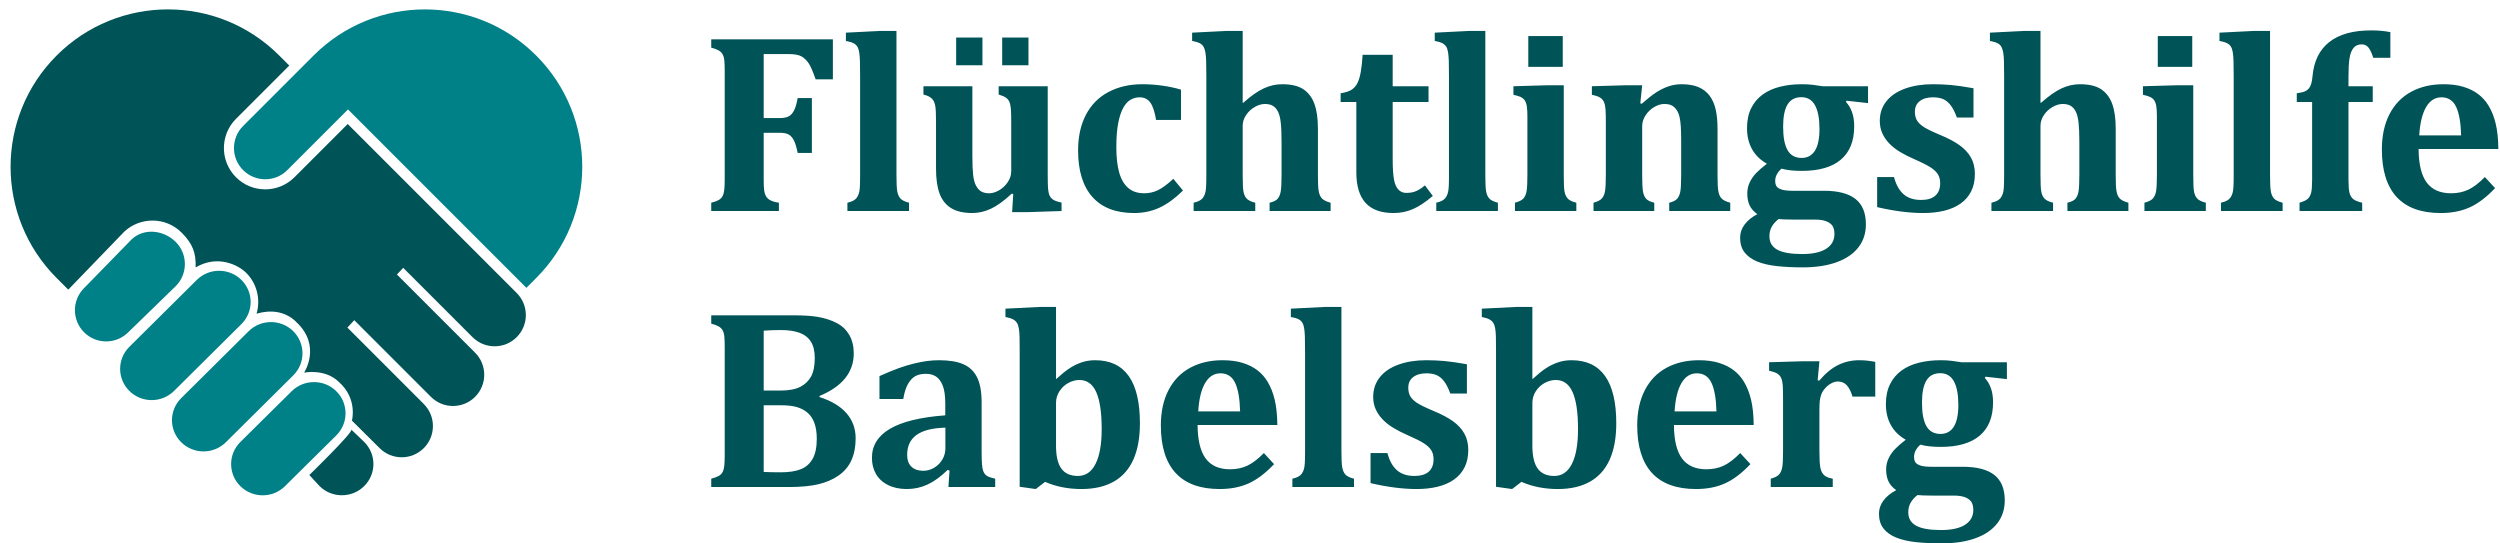 <?xml version="1.0" encoding="utf-8"?>
<svg viewBox="0 0 230 50" version="1.1" xmlns="http://www.w3.org/2000/svg">
  <title>Group</title>
  <desc>Created with Sketch.</desc>
  <g id="Page-1" stroke="none" stroke-width="1" fill="none" fill-rule="evenodd">
    <g id="Group">
      <g id="Group-11" transform="translate(11, 24)">
        <path d="M21.325,15.528 C21.46,15.815 17.457,19.701 17.457,19.701 L18.399,20.722 C19.533,21.843 21.371,21.843 22.504,20.722 C23.638,19.6 23.638,17.781 22.504,16.658 L21.325,15.528 Z" id="Fill-3" fill="#005357"/>
        <path d="M15.834,11.993 C16.967,10.871 18.806,10.871 19.94,11.993 C21.073,13.115 21.073,14.934 19.94,16.056 L15.219,20.727 C14.085,21.849 12.247,21.849 11.113,20.727 C9.98,19.605 9.98,17.786 11.113,16.664 L15.834,11.993 Z" id="Fill-5" fill="#008087"/>
        <path d="M9.778,16.688 C8.644,17.81 6.806,17.81 5.673,16.688 C4.539,15.566 4.539,13.747 5.673,12.625 L11.874,6.473 C13.007,5.351 14.846,5.351 15.979,6.473 C17.113,7.595 17.113,9.414 15.979,10.536 L9.778,16.688 Z" id="Fill-7" fill="#008087"/>
        <path d="M5.009,11.968 C3.875,13.09 2.037,13.09 0.903,11.968 C-0.231,10.846 -0.231,9.027 0.903,7.905 L7.104,1.753 C8.238,0.631 10.076,0.631 11.21,1.753 C12.344,2.875 12.343,4.694 11.21,5.816 L5.009,11.968 Z" id="Fill-9" fill="#008087"/>
      </g>
      <g id="Group-22">
        <path d="M11.798,30.569 C10.676,31.691 8.857,31.691 7.735,30.569 C6.612,29.447 6.613,27.628 7.735,26.506 L12.064,22.069 C13.187,20.947 15.045,21.139 16.167,22.261 C17.29,23.383 17.289,25.201 16.167,26.324 L11.798,30.569 Z" id="Fill-12" fill="#008087"/>
        <path d="M49.327,25.58 C54.981,19.926 54.981,10.76 49.326,5.106 C43.673,-0.548 34.506,-0.548 28.851,5.106 L22.368,11.589 C21.246,12.712 21.246,14.531 22.368,15.652 C23.49,16.774 25.309,16.774 26.431,15.652 L32.015,10.068 L48.427,26.48 L49.327,25.58 Z" id="Fill-14" fill="#008087"/>
        <path d="M47.536,26.955 L31.99,11.407 L27.088,16.309 C25.605,17.791 23.194,17.791 21.712,16.309 C20.229,14.827 20.229,12.415 21.712,10.933 L26.614,6.031 L25.688,5.106 C20.034,-0.548 10.868,-0.548 5.214,5.105 C-0.44,10.76 -0.44,19.926 5.214,25.58 L6.281,26.647 L11.443,21.303 C12.878,19.963 15.224,19.916 16.706,21.399 C17.722,22.415 18.046,23.265 17.998,24.604 C20.008,23.408 21.928,24.378 22.646,25.097 C23.663,26.113 23.982,27.567 23.604,28.858 C24.878,28.486 26.215,28.61 27.227,29.59 C27.226,29.591 27.223,29.591 27.221,29.593 C29.626,31.782 27.978,34.282 27.978,34.282 C27.978,34.282 29.913,33.887 31.176,35.141 C32.928,36.687 32.377,38.697 32.377,38.697 L34.925,41.228 C36.047,42.35 37.866,42.35 38.988,41.228 C40.11,40.106 40.11,38.287 38.988,37.166 L31.958,30.136 L32.592,29.457 L39.644,36.509 C40.767,37.63 42.586,37.63 43.708,36.509 C44.83,35.386 44.83,33.568 43.708,32.446 L36.517,25.255 L37.094,24.638 L43.473,31.018 C44.595,32.139 46.414,32.139 47.536,31.018 C48.658,29.896 48.658,28.077 47.536,26.955" id="Fill-16" fill="#005357"/>
        <path d="M177.726,45.593 L179.716,45.593 C180.21,45.593 180.592,45.655 180.861,45.778 C181.132,45.901 181.313,46.056 181.406,46.241 C181.499,46.426 181.544,46.65 181.544,46.912 C181.544,47.498 181.292,47.954 180.787,48.278 C180.281,48.602 179.543,48.764 178.571,48.764 C177.529,48.764 176.767,48.631 176.285,48.364 C175.803,48.098 175.562,47.688 175.562,47.132 C175.562,46.8 175.633,46.507 175.776,46.253 C175.919,45.998 176.129,45.762 176.407,45.546 C176.723,45.577 177.162,45.593 177.726,45.593 L177.726,45.593 Z M177.234,34.998 C177.507,34.556 177.93,34.334 178.501,34.334 C179.064,34.334 179.483,34.583 179.757,35.079 C180.03,35.577 180.168,36.301 180.168,37.249 C180.168,38.152 180.027,38.823 179.745,39.263 C179.463,39.703 179.056,39.922 178.524,39.922 C177.938,39.922 177.507,39.685 177.234,39.211 C176.96,38.736 176.823,38.014 176.823,37.041 C176.823,36.123 176.96,35.442 177.234,34.998 L177.234,34.998 Z M184.634,33.327 L180.457,33.327 C180.171,33.28 179.878,33.238 179.577,33.199 C179.277,33.161 178.93,33.141 178.536,33.141 C177.826,33.141 177.165,33.216 176.552,33.367 C175.938,33.517 175.406,33.755 174.954,34.079 C174.503,34.403 174.148,34.821 173.89,35.334 C173.631,35.847 173.502,36.462 173.502,37.18 C173.502,37.921 173.656,38.567 173.965,39.118 C174.273,39.67 174.728,40.115 175.33,40.455 C174.929,40.763 174.603,41.047 174.353,41.306 C174.102,41.564 173.901,41.852 173.751,42.168 C173.6,42.484 173.525,42.823 173.525,43.186 C173.525,43.625 173.598,43.996 173.745,44.297 C173.891,44.598 174.127,44.864 174.451,45.095 C173.949,45.358 173.56,45.674 173.282,46.044 C173.005,46.414 172.866,46.82 172.866,47.26 C172.866,47.807 173.002,48.258 173.276,48.613 C173.55,48.969 173.938,49.248 174.439,49.452 C174.941,49.656 175.546,49.797 176.256,49.875 C176.966,49.951 177.757,49.99 178.629,49.99 C179.824,49.99 180.858,49.834 181.729,49.522 C182.602,49.209 183.271,48.755 183.737,48.162 C184.204,47.568 184.438,46.858 184.438,46.033 C184.438,44.976 184.117,44.197 183.477,43.695 C182.837,43.194 181.872,42.943 180.584,42.943 L177.714,42.943 C177.29,42.943 176.962,42.91 176.731,42.845 C176.499,42.779 176.335,42.685 176.239,42.561 C176.142,42.438 176.094,42.26 176.094,42.028 C176.094,41.627 176.287,41.253 176.673,40.906 C177.159,41.045 177.784,41.115 178.547,41.115 C180.129,41.115 181.326,40.767 182.14,40.073 C182.954,39.379 183.361,38.36 183.361,37.018 C183.361,36.494 183.29,36.044 183.147,35.67 C183.005,35.296 182.825,35.001 182.609,34.785 L182.656,34.657 L184.634,34.877 L184.634,33.327 Z M167.386,33.234 L165.928,33.234 L162.757,33.327 L162.757,34.113 C163.127,34.191 163.388,34.281 163.538,34.385 C163.689,34.489 163.801,34.625 163.874,34.791 C163.947,34.957 163.993,35.176 164.013,35.45 C164.032,35.724 164.041,36.146 164.041,36.717 L164.041,41.473 C164.041,42.206 164.017,42.712 163.966,42.989 C163.916,43.267 163.819,43.487 163.677,43.648 C163.534,43.811 163.278,43.942 162.908,44.042 L162.908,44.806 L168.613,44.806 L168.613,44.042 C168.227,43.973 167.953,43.856 167.791,43.689 C167.629,43.524 167.521,43.294 167.467,43.001 C167.413,42.707 167.386,42.195 167.386,41.462 L167.386,37.77 C167.386,37.369 167.398,37.068 167.421,36.868 C167.444,36.667 167.492,36.468 167.565,36.272 C167.639,36.075 167.762,35.882 167.936,35.693 C168.109,35.504 168.298,35.358 168.503,35.253 C168.707,35.149 168.894,35.097 169.064,35.097 C169.419,35.097 169.702,35.216 169.914,35.455 C170.127,35.695 170.298,36.038 170.429,36.486 L172.524,36.486 L172.524,33.292 C172.008,33.192 171.513,33.141 171.042,33.141 C170.349,33.141 169.704,33.288 169.11,33.581 C168.516,33.874 167.937,34.352 167.375,35.016 L167.224,34.981 L167.386,33.234 Z M154.061,37.851 C154.13,36.717 154.34,35.85 154.692,35.247 C155.043,34.646 155.515,34.345 156.109,34.345 C156.726,34.345 157.173,34.634 157.451,35.213 C157.729,35.791 157.884,36.671 157.914,37.851 L154.061,37.851 Z M160.101,41.681 C159.553,42.237 159.044,42.625 158.574,42.845 C158.103,43.064 157.574,43.174 156.988,43.174 C155.986,43.174 155.239,42.845 154.749,42.185 C154.259,41.525 154.01,40.498 154.003,39.101 L161.339,39.101 C161.332,38.19 161.25,37.415 161.097,36.775 C160.95,36.15 160.73,35.595 160.436,35.109 C160.19,34.7 159.877,34.351 159.499,34.061 C159.121,33.772 158.668,33.546 158.14,33.384 C157.611,33.222 156.996,33.141 156.294,33.141 C155.16,33.141 154.165,33.375 153.308,33.841 C152.452,34.308 151.791,34.994 151.324,35.901 C150.857,36.808 150.624,37.886 150.624,39.136 C150.624,41.072 151.077,42.532 151.983,43.515 C152.89,44.499 154.242,44.991 156.04,44.991 C157.042,44.991 157.929,44.817 158.701,44.47 C159.472,44.123 160.251,43.533 161.039,42.7 L160.101,41.681 Z M140.978,37.064 C140.978,36.671 141.086,36.311 141.302,35.983 C141.518,35.655 141.792,35.402 142.124,35.225 C142.455,35.047 142.791,34.959 143.13,34.959 C143.833,34.959 144.35,35.333 144.681,36.08 C145.013,36.829 145.178,37.963 145.178,39.483 C145.178,40.864 144.992,41.927 144.618,42.671 C144.244,43.416 143.701,43.788 142.992,43.788 C142.305,43.788 141.797,43.562 141.47,43.111 C141.142,42.66 140.978,41.959 140.978,41.011 L140.978,37.064 Z M137.634,44.783 L139.115,44.991 L139.971,44.331 C140.982,44.771 142.096,44.991 143.316,44.991 C144.488,44.991 145.476,44.765 146.278,44.314 C147.08,43.863 147.684,43.188 148.089,42.289 C148.494,41.391 148.697,40.273 148.697,38.939 C148.697,37.01 148.353,35.562 147.667,34.593 C146.98,33.626 145.95,33.141 144.577,33.141 C144.13,33.141 143.709,33.209 143.316,33.344 C142.922,33.479 142.552,33.662 142.205,33.894 C141.857,34.125 141.453,34.453 140.99,34.877 L140.978,34.866 L140.978,28.235 L139.555,28.235 L136.326,28.397 L136.326,29.161 C136.65,29.23 136.883,29.303 137.026,29.38 C137.169,29.457 137.283,29.558 137.368,29.682 C137.452,29.805 137.514,29.974 137.553,30.19 C137.591,30.407 137.614,30.661 137.622,30.954 C137.63,31.248 137.634,31.672 137.634,32.227 L137.634,44.783 Z M126.09,41.681 L126.09,44.447 C127.649,44.81 129.065,44.991 130.337,44.991 C131.04,44.991 131.682,44.92 132.265,44.777 C132.847,44.634 133.346,44.417 133.763,44.123 C134.18,43.83 134.504,43.458 134.735,43.006 C134.966,42.555 135.082,42.017 135.082,41.392 C135.082,40.821 134.962,40.322 134.723,39.894 C134.484,39.465 134.137,39.087 133.682,38.76 C133.226,38.432 132.636,38.117 131.911,37.817 C131.116,37.485 130.58,37.22 130.302,37.024 C130.024,36.827 129.832,36.624 129.724,36.416 C129.616,36.208 129.562,35.957 129.562,35.664 C129.562,35.247 129.712,34.924 130.013,34.692 C130.315,34.461 130.719,34.345 131.229,34.345 C131.583,34.345 131.888,34.397 132.143,34.501 C132.398,34.605 132.63,34.792 132.843,35.062 C133.055,35.333 133.249,35.714 133.427,36.208 L134.955,36.208 L134.955,33.512 C134.098,33.357 133.4,33.258 132.86,33.211 C132.32,33.165 131.769,33.141 131.205,33.141 C130.249,33.141 129.398,33.276 128.654,33.546 C127.909,33.816 127.336,34.206 126.936,34.715 C126.534,35.225 126.333,35.826 126.333,36.52 C126.333,36.945 126.414,37.331 126.576,37.677 C126.738,38.025 126.958,38.339 127.236,38.621 C127.514,38.903 127.839,39.155 128.214,39.379 C128.588,39.603 128.987,39.807 129.412,39.992 C130.167,40.323 130.702,40.592 131.014,40.796 C131.327,41.001 131.55,41.215 131.686,41.439 C131.821,41.662 131.888,41.932 131.888,42.249 C131.888,42.75 131.739,43.132 131.443,43.395 C131.146,43.657 130.708,43.788 130.129,43.788 C129.458,43.788 128.921,43.613 128.521,43.261 C128.119,42.91 127.827,42.384 127.642,41.681 L126.09,41.681 Z M123.411,28.235 L121.965,28.235 L118.759,28.397 L118.759,29.161 C119.083,29.222 119.319,29.292 119.465,29.369 C119.612,29.446 119.726,29.548 119.807,29.676 C119.887,29.803 119.945,29.973 119.98,30.185 C120.015,30.397 120.038,30.659 120.049,30.972 C120.061,31.284 120.067,31.772 120.067,32.435 L120.067,41.462 C120.067,41.955 120.059,42.336 120.044,42.601 C120.028,42.868 119.993,43.076 119.94,43.227 C119.886,43.377 119.822,43.501 119.748,43.597 C119.675,43.693 119.573,43.778 119.442,43.852 C119.311,43.925 119.129,43.988 118.898,44.042 L118.898,44.806 L124.569,44.806 L124.569,44.042 C124.175,43.942 123.907,43.809 123.764,43.643 C123.621,43.477 123.527,43.255 123.481,42.978 C123.434,42.7 123.411,42.195 123.411,41.462 L123.411,28.235 Z M110.236,37.851 C110.306,36.717 110.516,35.85 110.867,35.247 C111.218,34.646 111.69,34.345 112.285,34.345 C112.902,34.345 113.349,34.634 113.627,35.213 C113.905,35.791 114.059,36.671 114.09,37.851 L110.236,37.851 Z M116.277,41.681 C115.729,42.237 115.22,42.625 114.749,42.845 C114.279,43.064 113.75,43.174 113.164,43.174 C112.161,43.174 111.414,42.845 110.925,42.185 C110.435,41.525 110.186,40.498 110.178,39.101 L117.515,39.101 C117.507,38.19 117.426,37.415 117.272,36.775 C117.125,36.15 116.906,35.595 116.612,35.109 C116.366,34.7 116.053,34.351 115.675,34.061 C115.297,33.772 114.844,33.546 114.315,33.384 C113.787,33.222 113.171,33.141 112.47,33.141 C111.336,33.141 110.34,33.375 109.484,33.841 C108.627,34.308 107.966,34.994 107.499,35.901 C107.032,36.808 106.799,37.886 106.799,39.136 C106.799,41.072 107.253,42.532 108.159,43.515 C109.065,44.499 110.417,44.991 112.215,44.991 C113.218,44.991 114.105,44.817 114.877,44.47 C115.648,44.123 116.427,43.533 117.214,42.7 L116.277,41.681 Z M97.154,37.064 C97.154,36.671 97.262,36.311 97.478,35.983 C97.694,35.655 97.968,35.402 98.299,35.225 C98.631,35.047 98.967,34.959 99.306,34.959 C100.008,34.959 100.525,35.333 100.857,36.08 C101.188,36.829 101.355,37.963 101.355,39.483 C101.355,40.864 101.168,41.927 100.793,42.671 C100.419,43.416 99.877,43.788 99.167,43.788 C98.481,43.788 97.973,43.562 97.646,43.111 C97.317,42.66 97.154,41.959 97.154,41.011 L97.154,37.064 Z M93.81,44.783 L95.291,44.991 L96.147,44.331 C97.158,44.771 98.272,44.991 99.492,44.991 C100.664,44.991 101.651,44.765 102.454,44.314 C103.256,43.863 103.86,43.188 104.265,42.289 C104.67,41.391 104.872,40.273 104.872,38.939 C104.872,37.01 104.529,35.562 103.842,34.593 C103.155,33.626 102.126,33.141 100.753,33.141 C100.305,33.141 99.885,33.209 99.492,33.344 C99.098,33.479 98.727,33.662 98.381,33.894 C98.033,34.125 97.628,34.453 97.165,34.877 L97.154,34.866 L97.154,28.235 L95.73,28.235 L92.502,28.397 L92.502,29.161 C92.826,29.23 93.059,29.303 93.202,29.38 C93.345,29.457 93.458,29.558 93.543,29.682 C93.628,29.805 93.69,29.974 93.728,30.19 C93.767,30.407 93.79,30.661 93.798,30.954 C93.806,31.248 93.81,31.672 93.81,32.227 L93.81,44.783 Z M86.976,41.265 C86.976,41.62 86.883,41.955 86.698,42.272 C86.513,42.588 86.262,42.84 85.946,43.029 C85.63,43.219 85.294,43.313 84.939,43.313 C84.476,43.313 84.114,43.188 83.852,42.937 C83.589,42.687 83.458,42.322 83.458,41.843 C83.458,41.041 83.745,40.432 84.32,40.015 C84.895,39.599 85.78,39.375 86.976,39.344 L86.976,41.265 Z M87.254,44.806 L91.558,44.806 L91.558,44.042 C91.25,43.965 91.039,43.901 90.928,43.852 C90.816,43.801 90.721,43.735 90.644,43.654 C90.567,43.574 90.503,43.465 90.453,43.33 C90.403,43.196 90.366,42.989 90.343,42.712 C90.32,42.434 90.309,42.04 90.309,41.531 L90.309,37.018 C90.309,36.038 90.17,35.27 89.892,34.715 C89.614,34.16 89.196,33.759 88.636,33.512 C88.077,33.265 87.33,33.141 86.397,33.141 C86.035,33.141 85.672,33.165 85.31,33.211 C84.947,33.258 84.536,33.336 84.077,33.448 C83.618,33.56 83.153,33.701 82.683,33.871 C82.212,34.04 81.622,34.283 80.912,34.6 L80.912,36.706 L83.1,36.706 C83.199,36.096 83.354,35.62 83.562,35.277 C83.771,34.934 84.004,34.7 84.262,34.576 C84.521,34.453 84.827,34.391 85.182,34.391 C85.537,34.391 85.842,34.47 86.096,34.628 C86.351,34.786 86.559,35.06 86.721,35.45 C86.883,35.84 86.965,36.393 86.965,37.111 L86.965,38.21 C84.696,38.38 83.005,38.79 81.89,39.442 C80.775,40.094 80.218,40.987 80.218,42.121 C80.218,42.685 80.343,43.182 80.594,43.614 C80.845,44.046 81.215,44.383 81.705,44.627 C82.195,44.87 82.771,44.991 83.435,44.991 C84.106,44.991 84.741,44.852 85.338,44.575 C85.936,44.297 86.552,43.849 87.184,43.232 L87.358,43.29 L87.254,44.806 Z M70.26,37.284 L71.869,37.284 C72.447,37.284 72.929,37.34 73.315,37.452 C73.701,37.564 74.032,37.741 74.31,37.984 C74.588,38.227 74.796,38.547 74.935,38.945 C75.074,39.342 75.143,39.819 75.143,40.374 C75.143,41.161 75.012,41.78 74.75,42.231 C74.488,42.683 74.119,42.999 73.645,43.18 C73.17,43.362 72.567,43.452 71.834,43.452 C71.239,43.452 70.715,43.44 70.26,43.418 L70.26,37.284 Z M70.26,35.931 L70.26,30.422 C70.769,30.384 71.294,30.364 71.834,30.364 C72.513,30.364 73.079,30.445 73.535,30.607 C73.99,30.769 74.341,31.037 74.588,31.411 C74.835,31.786 74.958,32.293 74.958,32.933 C74.958,33.659 74.844,34.227 74.617,34.64 C74.389,35.053 74.056,35.371 73.616,35.595 C73.176,35.818 72.57,35.931 71.799,35.931 L70.26,35.931 Z M75.398,36.428 C77.496,35.556 78.545,34.249 78.545,32.505 C78.545,31.857 78.41,31.298 78.141,30.827 C77.87,30.357 77.496,29.994 77.018,29.739 C76.486,29.454 75.857,29.253 75.132,29.137 C74.584,29.053 73.878,29.01 73.014,29.01 L65.434,29.01 L65.434,29.774 C65.727,29.851 65.957,29.938 66.123,30.034 C66.289,30.131 66.412,30.256 66.493,30.41 C66.574,30.565 66.624,30.765 66.643,31.012 C66.663,31.259 66.673,31.563 66.673,31.927 L66.673,41.902 C66.673,42.272 66.661,42.578 66.638,42.821 C66.615,43.064 66.562,43.265 66.481,43.423 C66.401,43.581 66.277,43.704 66.111,43.793 C65.945,43.882 65.72,43.965 65.434,44.042 L65.434,44.806 L72.562,44.806 C73.666,44.806 74.574,44.721 75.288,44.551 C76.001,44.382 76.623,44.114 77.151,43.747 C77.679,43.381 78.073,42.912 78.331,42.341 C78.59,41.77 78.719,41.099 78.719,40.327 C78.719,39.425 78.435,38.652 77.869,38.007 C77.301,37.364 76.478,36.872 75.398,36.531 L75.398,36.428 Z" id="Fill-18" fill="#005357"/>
        <path d="M222.569,12.459 C222.638,11.325 222.849,10.457 223.2,9.855 C223.551,9.253 224.023,8.953 224.617,8.953 C225.234,8.953 225.682,9.242 225.959,9.821 C226.237,10.399 226.392,11.279 226.423,12.459 L222.569,12.459 Z M228.609,16.289 C228.062,16.845 227.553,17.233 227.082,17.452 C226.611,17.672 226.083,17.782 225.497,17.782 C224.494,17.782 223.747,17.452 223.258,16.793 C222.767,16.133 222.519,15.105 222.511,13.709 L229.848,13.709 C229.84,12.798 229.759,12.023 229.605,11.383 C229.458,10.758 229.239,10.202 228.945,9.717 C228.698,9.308 228.386,8.959 228.008,8.669 C227.63,8.38 227.177,8.154 226.648,7.992 C226.12,7.83 225.504,7.749 224.803,7.749 C223.668,7.749 222.673,7.983 221.817,8.45 C220.961,8.916 220.299,9.603 219.832,10.509 C219.365,11.416 219.132,12.494 219.132,13.743 C219.132,15.68 219.586,17.14 220.491,18.124 C221.398,19.107 222.75,19.599 224.548,19.599 C225.551,19.599 226.438,19.425 227.21,19.078 C227.981,18.731 228.76,18.141 229.547,17.308 L228.609,16.289 Z M211.558,19.414 L217.321,19.414 L217.321,18.65 C216.92,18.558 216.64,18.442 216.482,18.303 C216.324,18.164 216.213,17.975 216.152,17.736 C216.09,17.497 216.06,17.088 216.06,16.509 L216.06,9.381 L218.293,9.381 L218.293,7.934 L216.06,7.934 L216.06,7.055 C216.06,6.322 216.092,5.753 216.158,5.348 C216.223,4.943 216.345,4.63 216.523,4.411 C216.7,4.191 216.954,4.081 217.286,4.081 C217.54,4.081 217.747,4.181 217.905,4.382 C218.063,4.583 218.208,4.895 218.339,5.319 L219.913,5.319 L219.913,2.958 C219.396,2.85 218.806,2.796 218.143,2.796 C216.484,2.796 215.201,3.153 214.295,3.867 C213.388,4.58 212.873,5.632 212.75,7.02 C212.727,7.298 212.688,7.525 212.634,7.703 C212.58,7.88 212.507,8.025 212.414,8.137 C212.321,8.249 212.204,8.337 212.061,8.403 C211.918,8.469 211.666,8.529 211.303,8.582 L211.303,9.381 L212.715,9.381 L212.715,16.509 C212.715,17.096 212.684,17.507 212.623,17.742 C212.56,17.977 212.459,18.16 212.316,18.291 C212.173,18.422 211.92,18.542 211.558,18.65 L211.558,19.414 Z M208.844,2.843 L207.397,2.843 L204.192,3.005 L204.192,3.768 C204.516,3.83 204.751,3.9 204.898,3.977 C205.045,4.054 205.158,4.156 205.239,4.283 C205.32,4.411 205.378,4.58 205.413,4.792 C205.448,5.005 205.471,5.267 205.482,5.579 C205.494,5.892 205.5,6.38 205.5,7.043 L205.5,16.07 C205.5,16.563 205.492,16.943 205.476,17.209 C205.461,17.475 205.426,17.684 205.373,17.834 C205.318,17.985 205.254,18.108 205.181,18.204 C205.108,18.301 205.006,18.386 204.875,18.459 C204.744,18.533 204.562,18.597 204.331,18.65 L204.331,19.414 L210.001,19.414 L210.001,18.65 C209.608,18.55 209.34,18.417 209.197,18.251 C209.055,18.085 208.96,17.863 208.914,17.586 C208.867,17.308 208.844,16.802 208.844,16.07 L208.844,2.843 Z M197.289,19.414 L202.936,19.414 L202.936,18.65 C202.72,18.597 202.546,18.534 202.416,18.465 C202.284,18.395 202.184,18.319 202.115,18.233 C202.045,18.148 201.989,18.056 201.947,17.956 C201.904,17.855 201.872,17.742 201.849,17.614 C201.825,17.487 201.808,17.306 201.797,17.071 C201.785,16.835 201.78,16.501 201.78,16.07 L201.78,7.842 L200.333,7.842 L197.15,7.934 L197.15,8.721 C197.412,8.775 197.627,8.839 197.793,8.912 C197.958,8.985 198.089,9.091 198.186,9.23 C198.283,9.369 198.348,9.555 198.383,9.786 C198.417,10.018 198.435,10.322 198.435,10.7 L198.435,16.081 C198.435,16.814 198.41,17.319 198.359,17.597 C198.309,17.875 198.213,18.094 198.071,18.256 C197.928,18.419 197.667,18.55 197.289,18.65 L197.289,19.414 Z M198.516,6.152 L201.687,6.152 L201.687,3.317 L198.516,3.317 L198.516,6.152 Z M187.725,9.45 L187.725,2.843 L186.278,2.843 L183.073,3.005 L183.073,3.768 C183.397,3.83 183.632,3.9 183.778,3.977 C183.925,4.054 184.037,4.156 184.114,4.283 C184.191,4.411 184.249,4.58 184.288,4.792 C184.327,5.005 184.351,5.267 184.363,5.579 C184.374,5.892 184.38,6.38 184.38,7.043 L184.38,16.07 C184.38,16.563 184.372,16.943 184.357,17.209 C184.341,17.475 184.307,17.684 184.253,17.834 C184.199,17.985 184.135,18.108 184.062,18.204 C183.989,18.301 183.887,18.386 183.755,18.459 C183.624,18.533 183.443,18.597 183.212,18.65 L183.212,19.414 L188.882,19.414 L188.882,18.65 C188.666,18.597 188.492,18.534 188.361,18.465 C188.23,18.395 188.13,18.319 188.06,18.233 C187.991,18.148 187.935,18.056 187.892,17.956 C187.85,17.855 187.817,17.742 187.795,17.614 C187.771,17.487 187.753,17.306 187.742,17.071 C187.731,16.835 187.725,16.501 187.725,16.07 L187.725,11.58 C187.725,11.225 187.831,10.891 188.043,10.579 C188.255,10.266 188.521,10.019 188.841,9.838 C189.162,9.657 189.468,9.566 189.762,9.566 C190.07,9.566 190.319,9.624 190.508,9.739 C190.697,9.855 190.851,10.031 190.971,10.266 C191.09,10.501 191.175,10.833 191.226,11.261 C191.275,11.689 191.3,12.289 191.3,13.061 L191.3,16.081 C191.3,16.814 191.275,17.323 191.226,17.609 C191.175,17.894 191.083,18.118 190.948,18.28 C190.812,18.442 190.564,18.565 190.201,18.65 L190.201,19.414 L195.813,19.414 L195.813,18.65 C195.605,18.597 195.428,18.531 195.281,18.453 C195.134,18.376 195.021,18.282 194.939,18.17 C194.859,18.058 194.795,17.913 194.749,17.736 C194.703,17.558 194.674,17.322 194.662,17.024 C194.651,16.727 194.645,16.409 194.645,16.07 L194.645,11.845 C194.645,10.912 194.539,10.152 194.326,9.566 C194.114,8.98 193.777,8.53 193.314,8.218 C192.851,7.905 192.196,7.749 191.347,7.749 C190.768,7.749 190.203,7.879 189.651,8.137 C189.1,8.395 188.473,8.837 187.771,9.462 L187.725,9.45 Z M172.698,16.289 L172.698,19.055 C174.256,19.418 175.672,19.599 176.945,19.599 C177.647,19.599 178.289,19.528 178.872,19.385 C179.454,19.242 179.954,19.024 180.37,18.731 C180.787,18.438 181.111,18.066 181.342,17.614 C181.574,17.163 181.689,16.625 181.689,16 C181.689,15.429 181.57,14.93 181.331,14.501 C181.092,14.073 180.745,13.696 180.289,13.367 C179.834,13.04 179.244,12.725 178.519,12.424 C177.724,12.093 177.188,11.828 176.91,11.632 C176.632,11.435 176.44,11.232 176.331,11.024 C176.223,10.816 176.169,10.565 176.169,10.272 C176.169,9.855 176.32,9.531 176.621,9.3 C176.922,9.068 177.327,8.953 177.836,8.953 C178.191,8.953 178.496,9.005 178.751,9.109 C179.005,9.213 179.238,9.4 179.45,9.67 C179.662,9.94 179.857,10.322 180.035,10.816 L181.562,10.816 L181.562,8.119 C180.706,7.965 180.008,7.865 179.467,7.819 C178.928,7.772 178.376,7.749 177.813,7.749 C176.857,7.749 176.006,7.884 175.261,8.154 C174.516,8.425 173.944,8.814 173.543,9.323 C173.141,9.832 172.941,10.434 172.941,11.128 C172.941,11.553 173.022,11.938 173.184,12.285 C173.346,12.633 173.566,12.947 173.843,13.229 C174.121,13.51 174.447,13.763 174.822,13.987 C175.196,14.21 175.595,14.415 176.019,14.6 C176.775,14.931 177.31,15.2 177.622,15.404 C177.934,15.609 178.158,15.823 178.294,16.047 C178.428,16.27 178.496,16.54 178.496,16.856 C178.496,17.358 178.347,17.74 178.05,18.002 C177.753,18.265 177.315,18.395 176.737,18.395 C176.065,18.395 175.529,18.22 175.128,17.869 C174.727,17.518 174.434,16.991 174.249,16.289 L172.698,16.289 Z M164.95,20.201 L166.941,20.201 C167.435,20.201 167.816,20.263 168.087,20.386 C168.356,20.509 168.538,20.664 168.63,20.849 C168.723,21.034 168.769,21.257 168.769,21.52 C168.769,22.106 168.516,22.561 168.011,22.886 C167.506,23.21 166.767,23.372 165.795,23.372 C164.753,23.372 163.992,23.238 163.51,22.972 C163.027,22.706 162.786,22.295 162.786,21.74 C162.786,21.408 162.858,21.115 163,20.86 C163.143,20.606 163.354,20.37 163.631,20.154 C163.948,20.185 164.387,20.201 164.95,20.201 L164.95,20.201 Z M164.458,9.606 C164.733,9.163 165.154,8.941 165.726,8.941 C166.289,8.941 166.707,9.19 166.981,9.687 C167.255,10.185 167.392,10.908 167.392,11.857 C167.392,12.76 167.251,13.431 166.97,13.871 C166.688,14.311 166.281,14.53 165.749,14.53 C165.163,14.53 164.733,14.293 164.458,13.819 C164.185,13.344 164.048,12.621 164.048,11.649 C164.048,10.731 164.185,10.05 164.458,9.606 L164.458,9.606 Z M171.859,7.934 L167.681,7.934 C167.396,7.888 167.103,7.846 166.802,7.807 C166.501,7.768 166.154,7.749 165.761,7.749 C165.051,7.749 164.389,7.824 163.776,7.975 C163.163,8.125 162.63,8.363 162.179,8.687 C161.728,9.01 161.372,9.429 161.114,9.942 C160.856,10.455 160.726,11.07 160.726,11.788 C160.726,12.528 160.881,13.175 161.189,13.726 C161.498,14.278 161.953,14.723 162.555,15.063 C162.154,15.371 161.828,15.655 161.577,15.913 C161.326,16.172 161.126,16.459 160.975,16.776 C160.825,17.092 160.75,17.431 160.75,17.794 C160.75,18.233 160.823,18.604 160.969,18.905 C161.116,19.206 161.352,19.472 161.676,19.703 C161.174,19.965 160.784,20.282 160.507,20.652 C160.229,21.022 160.09,21.427 160.09,21.867 C160.09,22.415 160.227,22.866 160.501,23.221 C160.775,23.576 161.163,23.856 161.664,24.06 C162.165,24.264 162.771,24.405 163.481,24.482 C164.19,24.559 164.981,24.598 165.853,24.598 C167.048,24.598 168.082,24.442 168.954,24.129 C169.826,23.817 170.495,23.364 170.962,22.77 C171.429,22.175 171.662,21.466 171.662,20.641 C171.662,19.584 171.342,18.805 170.701,18.303 C170.061,17.802 169.097,17.551 167.809,17.551 L164.939,17.551 C164.514,17.551 164.187,17.518 163.955,17.452 C163.724,17.387 163.56,17.292 163.463,17.169 C163.367,17.045 163.319,16.868 163.319,16.637 C163.319,16.236 163.511,15.862 163.898,15.514 C164.383,15.653 165.008,15.722 165.772,15.722 C167.353,15.722 168.551,15.375 169.365,14.681 C170.179,13.987 170.586,12.968 170.586,11.626 C170.586,11.101 170.514,10.652 170.372,10.278 C170.229,9.904 170.05,9.609 169.833,9.393 L169.88,9.265 L171.859,9.485 L171.859,7.934 Z M159.182,18.65 C158.973,18.597 158.796,18.531 158.649,18.453 C158.503,18.376 158.389,18.282 158.308,18.17 C158.227,18.058 158.163,17.913 158.117,17.736 C158.07,17.558 158.042,17.322 158.03,17.024 C158.018,16.727 158.013,16.409 158.013,16.07 L158.013,11.834 C158.013,11.171 157.957,10.588 157.845,10.087 C157.733,9.585 157.548,9.161 157.289,8.814 C157.031,8.467 156.694,8.203 156.277,8.021 C155.861,7.84 155.335,7.749 154.703,7.749 C154.263,7.749 153.845,7.821 153.447,7.963 C153.05,8.106 152.67,8.299 152.308,8.542 C151.945,8.785 151.525,9.119 151.046,9.543 L150.907,9.508 L151.081,7.842 L149.623,7.842 L146.452,7.934 L146.452,8.721 C146.823,8.798 147.083,8.889 147.233,8.993 C147.384,9.097 147.496,9.232 147.569,9.398 C147.642,9.564 147.688,9.784 147.708,10.058 C147.727,10.332 147.737,10.754 147.737,11.325 L147.737,16.081 C147.737,16.814 147.711,17.319 147.661,17.597 C147.611,17.875 147.515,18.094 147.373,18.256 C147.23,18.419 146.973,18.55 146.603,18.65 L146.603,19.414 L152.192,19.414 L152.192,18.65 C151.829,18.565 151.576,18.44 151.434,18.274 C151.291,18.108 151.197,17.882 151.15,17.597 C151.105,17.312 151.081,16.802 151.081,16.07 L151.081,11.614 C151.081,11.252 151.189,10.91 151.405,10.59 C151.621,10.27 151.887,10.019 152.204,9.838 C152.52,9.657 152.824,9.566 153.118,9.566 C153.334,9.566 153.511,9.589 153.65,9.636 C153.789,9.682 153.912,9.753 154.02,9.85 C154.129,9.946 154.227,10.069 154.315,10.22 C154.404,10.37 154.474,10.557 154.523,10.781 C154.574,11.005 154.611,11.292 154.634,11.643 C154.657,11.994 154.668,12.444 154.668,12.991 L154.668,16.081 C154.668,16.814 154.643,17.322 154.593,17.603 C154.543,17.885 154.448,18.108 154.31,18.274 C154.171,18.44 153.924,18.565 153.569,18.65 L153.569,19.414 L159.182,19.414 L159.182,18.65 Z M139.376,19.414 L145.023,19.414 L145.023,18.65 C144.807,18.597 144.633,18.534 144.502,18.465 C144.37,18.395 144.271,18.319 144.201,18.233 C144.132,18.148 144.076,18.056 144.034,17.956 C143.991,17.855 143.958,17.742 143.935,17.614 C143.912,17.487 143.895,17.306 143.883,17.071 C143.872,16.835 143.866,16.501 143.866,16.07 L143.866,7.842 L142.419,7.842 L139.237,7.934 L139.237,8.721 C139.499,8.775 139.713,8.839 139.879,8.912 C140.045,8.985 140.176,9.091 140.273,9.23 C140.369,9.369 140.435,9.555 140.469,9.786 C140.504,10.018 140.521,10.322 140.521,10.7 L140.521,16.081 C140.521,16.814 140.496,17.319 140.446,17.597 C140.396,17.875 140.299,18.094 140.157,18.256 C140.014,18.419 139.753,18.55 139.376,18.65 L139.376,19.414 Z M140.603,6.152 L143.773,6.152 L143.773,3.317 L140.603,3.317 L140.603,6.152 Z M136.65,2.843 L135.204,2.843 L131.998,3.005 L131.998,3.768 C132.322,3.83 132.557,3.9 132.704,3.977 C132.85,4.054 132.964,4.156 133.045,4.283 C133.127,4.411 133.184,4.58 133.219,4.792 C133.254,5.005 133.277,5.267 133.289,5.579 C133.3,5.892 133.306,6.38 133.306,7.043 L133.306,16.07 C133.306,16.563 133.298,16.943 133.283,17.209 C133.267,17.475 133.232,17.684 133.178,17.834 C133.124,17.985 133.061,18.108 132.988,18.204 C132.914,18.301 132.812,18.386 132.681,18.459 C132.55,18.533 132.368,18.597 132.137,18.65 L132.137,19.414 L137.807,19.414 L137.807,18.65 C137.414,18.55 137.146,18.417 137.003,18.251 C136.86,18.085 136.766,17.863 136.72,17.586 C136.673,17.308 136.65,16.802 136.65,16.07 L136.65,2.843 Z M131.09,17.053 C130.881,17.238 130.683,17.381 130.494,17.481 C130.305,17.581 130.125,17.651 129.955,17.69 C129.786,17.728 129.593,17.747 129.377,17.747 C129.091,17.747 128.852,17.649 128.659,17.452 C128.467,17.256 128.329,16.949 128.249,16.532 C128.168,16.116 128.127,15.471 128.127,14.6 L128.127,9.381 L131.425,9.381 L131.425,7.934 L128.127,7.934 L128.127,5.041 L125.361,5.041 C125.323,5.666 125.267,6.187 125.193,6.604 C125.12,7.02 125.022,7.358 124.898,7.616 C124.775,7.875 124.602,8.081 124.378,8.235 C124.154,8.39 123.807,8.505 123.337,8.582 L123.337,9.381 L124.783,9.381 L124.783,15.849 C124.783,17.107 125.066,18.047 125.633,18.667 C126.2,19.289 127.059,19.599 128.208,19.599 C128.825,19.599 129.412,19.481 129.967,19.246 C130.523,19.011 131.14,18.604 131.819,18.025 L131.09,17.053 Z M114.327,9.45 L114.327,2.843 L112.881,2.843 L109.675,3.005 L109.675,3.768 C109.999,3.83 110.234,3.9 110.382,3.977 C110.528,4.054 110.639,4.156 110.717,4.283 C110.794,4.411 110.851,4.58 110.89,4.792 C110.929,5.005 110.954,5.267 110.965,5.579 C110.977,5.892 110.983,6.38 110.983,7.043 L110.983,16.07 C110.983,16.563 110.975,16.943 110.96,17.209 C110.944,17.475 110.909,17.684 110.856,17.834 C110.801,17.985 110.738,18.108 110.665,18.204 C110.591,18.301 110.489,18.386 110.358,18.459 C110.227,18.533 110.046,18.597 109.814,18.65 L109.814,19.414 L115.484,19.414 L115.484,18.65 C115.269,18.597 115.095,18.534 114.964,18.465 C114.832,18.395 114.732,18.319 114.663,18.233 C114.593,18.148 114.537,18.056 114.495,17.956 C114.452,17.855 114.42,17.742 114.397,17.614 C114.373,17.487 114.356,17.306 114.345,17.071 C114.333,16.835 114.327,16.501 114.327,16.07 L114.327,11.58 C114.327,11.225 114.433,10.891 114.645,10.579 C114.858,10.266 115.124,10.019 115.444,9.838 C115.764,9.657 116.071,9.566 116.364,9.566 C116.672,9.566 116.921,9.624 117.11,9.739 C117.299,9.855 117.453,10.031 117.573,10.266 C117.692,10.501 117.778,10.833 117.828,11.261 C117.878,11.689 117.903,12.289 117.903,13.061 L117.903,16.081 C117.903,16.814 117.878,17.323 117.828,17.609 C117.778,17.894 117.685,18.118 117.55,18.28 C117.415,18.442 117.166,18.565 116.804,18.65 L116.804,19.414 L122.416,19.414 L122.416,18.65 C122.208,18.597 122.03,18.531 121.884,18.453 C121.737,18.376 121.624,18.282 121.543,18.17 C121.461,18.058 121.398,17.913 121.351,17.736 C121.305,17.558 121.276,17.322 121.265,17.024 C121.253,16.727 121.248,16.409 121.248,16.07 L121.248,11.845 C121.248,10.912 121.142,10.152 120.929,9.566 C120.717,8.98 120.38,8.53 119.917,8.218 C119.454,7.905 118.798,7.749 117.949,7.749 C117.371,7.749 116.806,7.879 116.254,8.137 C115.702,8.395 115.075,8.837 114.373,9.462 L114.327,9.45 Z M106.539,17.493 C106.142,17.686 105.719,17.782 105.272,17.782 C104.655,17.782 104.157,17.614 103.779,17.279 C103.401,16.943 103.127,16.465 102.958,15.844 C102.787,15.223 102.703,14.461 102.703,13.558 C102.703,12.656 102.761,11.909 102.876,11.319 C102.992,10.729 103.148,10.258 103.345,9.907 C103.542,9.556 103.769,9.31 104.028,9.167 C104.286,9.024 104.558,8.953 104.844,8.953 C105.276,8.953 105.607,9.119 105.839,9.45 C106.07,9.782 106.244,10.311 106.359,11.036 L108.651,11.036 L108.651,8.247 C108.142,8.092 107.577,7.971 106.956,7.882 C106.334,7.794 105.712,7.749 105.087,7.749 C103.922,7.749 102.888,7.987 101.986,8.461 C101.083,8.935 100.39,9.634 99.908,10.555 C99.426,11.477 99.185,12.571 99.185,13.836 C99.185,15.711 99.625,17.14 100.504,18.124 C101.384,19.107 102.66,19.599 104.335,19.599 C105.168,19.599 105.937,19.439 106.643,19.119 C107.349,18.799 108.08,18.268 108.836,17.528 L107.945,16.451 C107.405,16.953 106.936,17.3 106.539,17.493 L106.539,17.493 Z M92.201,6.002 L94.619,6.002 L94.619,3.456 L92.201,3.456 L92.201,6.002 Z M87.966,6.002 L90.385,6.002 L90.385,3.456 L87.966,3.456 L87.966,6.002 Z M84.957,8.698 C85.173,8.752 85.345,8.814 85.472,8.883 C85.599,8.953 85.699,9.03 85.773,9.115 C85.846,9.2 85.904,9.294 85.946,9.398 C85.989,9.502 86.022,9.618 86.045,9.745 C86.068,9.873 86.085,10.052 86.097,10.284 C86.108,10.515 86.114,10.847 86.114,11.279 L86.114,15.514 C86.114,16.448 86.222,17.209 86.438,17.799 C86.654,18.39 87.007,18.837 87.497,19.142 C87.987,19.447 88.641,19.599 89.458,19.599 C90.029,19.599 90.596,19.468 91.159,19.206 C91.723,18.944 92.363,18.481 93.081,17.816 L93.219,17.852 L93.115,19.518 L94.515,19.518 L97.663,19.414 L97.663,18.638 C97.3,18.561 97.042,18.471 96.887,18.366 C96.733,18.263 96.621,18.13 96.552,17.967 C96.483,17.805 96.438,17.59 96.419,17.319 C96.4,17.049 96.39,16.621 96.39,16.035 L96.39,7.934 L91.877,7.934 L91.877,8.698 C92.193,8.791 92.421,8.889 92.56,8.993 C92.699,9.097 92.801,9.227 92.867,9.381 C92.932,9.536 92.976,9.749 93,10.023 C93.022,10.297 93.034,10.716 93.034,11.279 L93.034,15.746 C93.034,16.108 92.924,16.45 92.705,16.769 C92.484,17.09 92.216,17.339 91.9,17.516 C91.584,17.693 91.283,17.782 90.998,17.782 C90.704,17.782 90.463,17.726 90.274,17.614 C90.085,17.502 89.925,17.325 89.794,17.082 C89.663,16.839 89.574,16.509 89.528,16.093 C89.482,15.676 89.458,15.097 89.458,14.357 L89.458,7.934 L84.957,7.934 L84.957,8.698 Z M82.475,2.843 L81.028,2.843 L77.822,3.005 L77.822,3.768 C78.147,3.83 78.382,3.9 78.528,3.977 C78.675,4.054 78.789,4.156 78.87,4.283 C78.951,4.411 79.009,4.58 79.044,4.792 C79.078,5.005 79.101,5.267 79.113,5.579 C79.125,5.892 79.13,6.38 79.13,7.043 L79.13,16.07 C79.13,16.563 79.122,16.943 79.107,17.209 C79.091,17.475 79.057,17.684 79.003,17.834 C78.949,17.985 78.885,18.108 78.812,18.204 C78.738,18.301 78.637,18.386 78.506,18.459 C78.374,18.533 78.193,18.597 77.961,18.65 L77.961,19.414 L83.632,19.414 L83.632,18.65 C83.238,18.55 82.97,18.417 82.828,18.251 C82.685,18.085 82.591,17.863 82.544,17.586 C82.497,17.308 82.475,16.802 82.475,16.07 L82.475,2.843 Z M70.26,12.216 L71.741,12.216 C72.096,12.216 72.37,12.27 72.563,12.378 C72.756,12.486 72.918,12.673 73.049,12.939 C73.18,13.206 73.292,13.581 73.385,14.067 L74.692,14.067 L74.692,9.022 L73.385,9.022 C73.3,9.501 73.194,9.871 73.066,10.133 C72.939,10.396 72.777,10.583 72.58,10.694 C72.383,10.806 72.104,10.862 71.741,10.862 L70.26,10.862 L70.26,4.972 L72.493,4.972 C73.087,4.972 73.508,5.047 73.754,5.198 C74.001,5.348 74.213,5.553 74.391,5.811 C74.569,6.07 74.784,6.565 75.039,7.298 L76.625,7.298 L76.625,3.618 L65.434,3.618 L65.434,4.382 C65.727,4.459 65.957,4.546 66.123,4.642 C66.289,4.739 66.412,4.864 66.493,5.018 C66.574,5.173 66.624,5.373 66.644,5.62 C66.663,5.867 66.673,6.172 66.673,6.534 L66.673,16.498 C66.673,16.868 66.661,17.177 66.638,17.424 C66.615,17.67 66.563,17.873 66.482,18.031 C66.401,18.189 66.277,18.315 66.111,18.407 C65.945,18.5 65.72,18.581 65.434,18.65 L65.434,19.414 L71.66,19.414 L71.66,18.65 C71.39,18.611 71.176,18.559 71.018,18.494 C70.86,18.428 70.736,18.355 70.648,18.274 C70.559,18.193 70.484,18.087 70.422,17.956 C70.36,17.825 70.318,17.653 70.295,17.441 C70.271,17.229 70.26,16.918 70.26,16.509 L70.26,12.216 Z" id="Fill-20" fill="#005357"/>
      </g>
    </g>
  </g>
</svg>